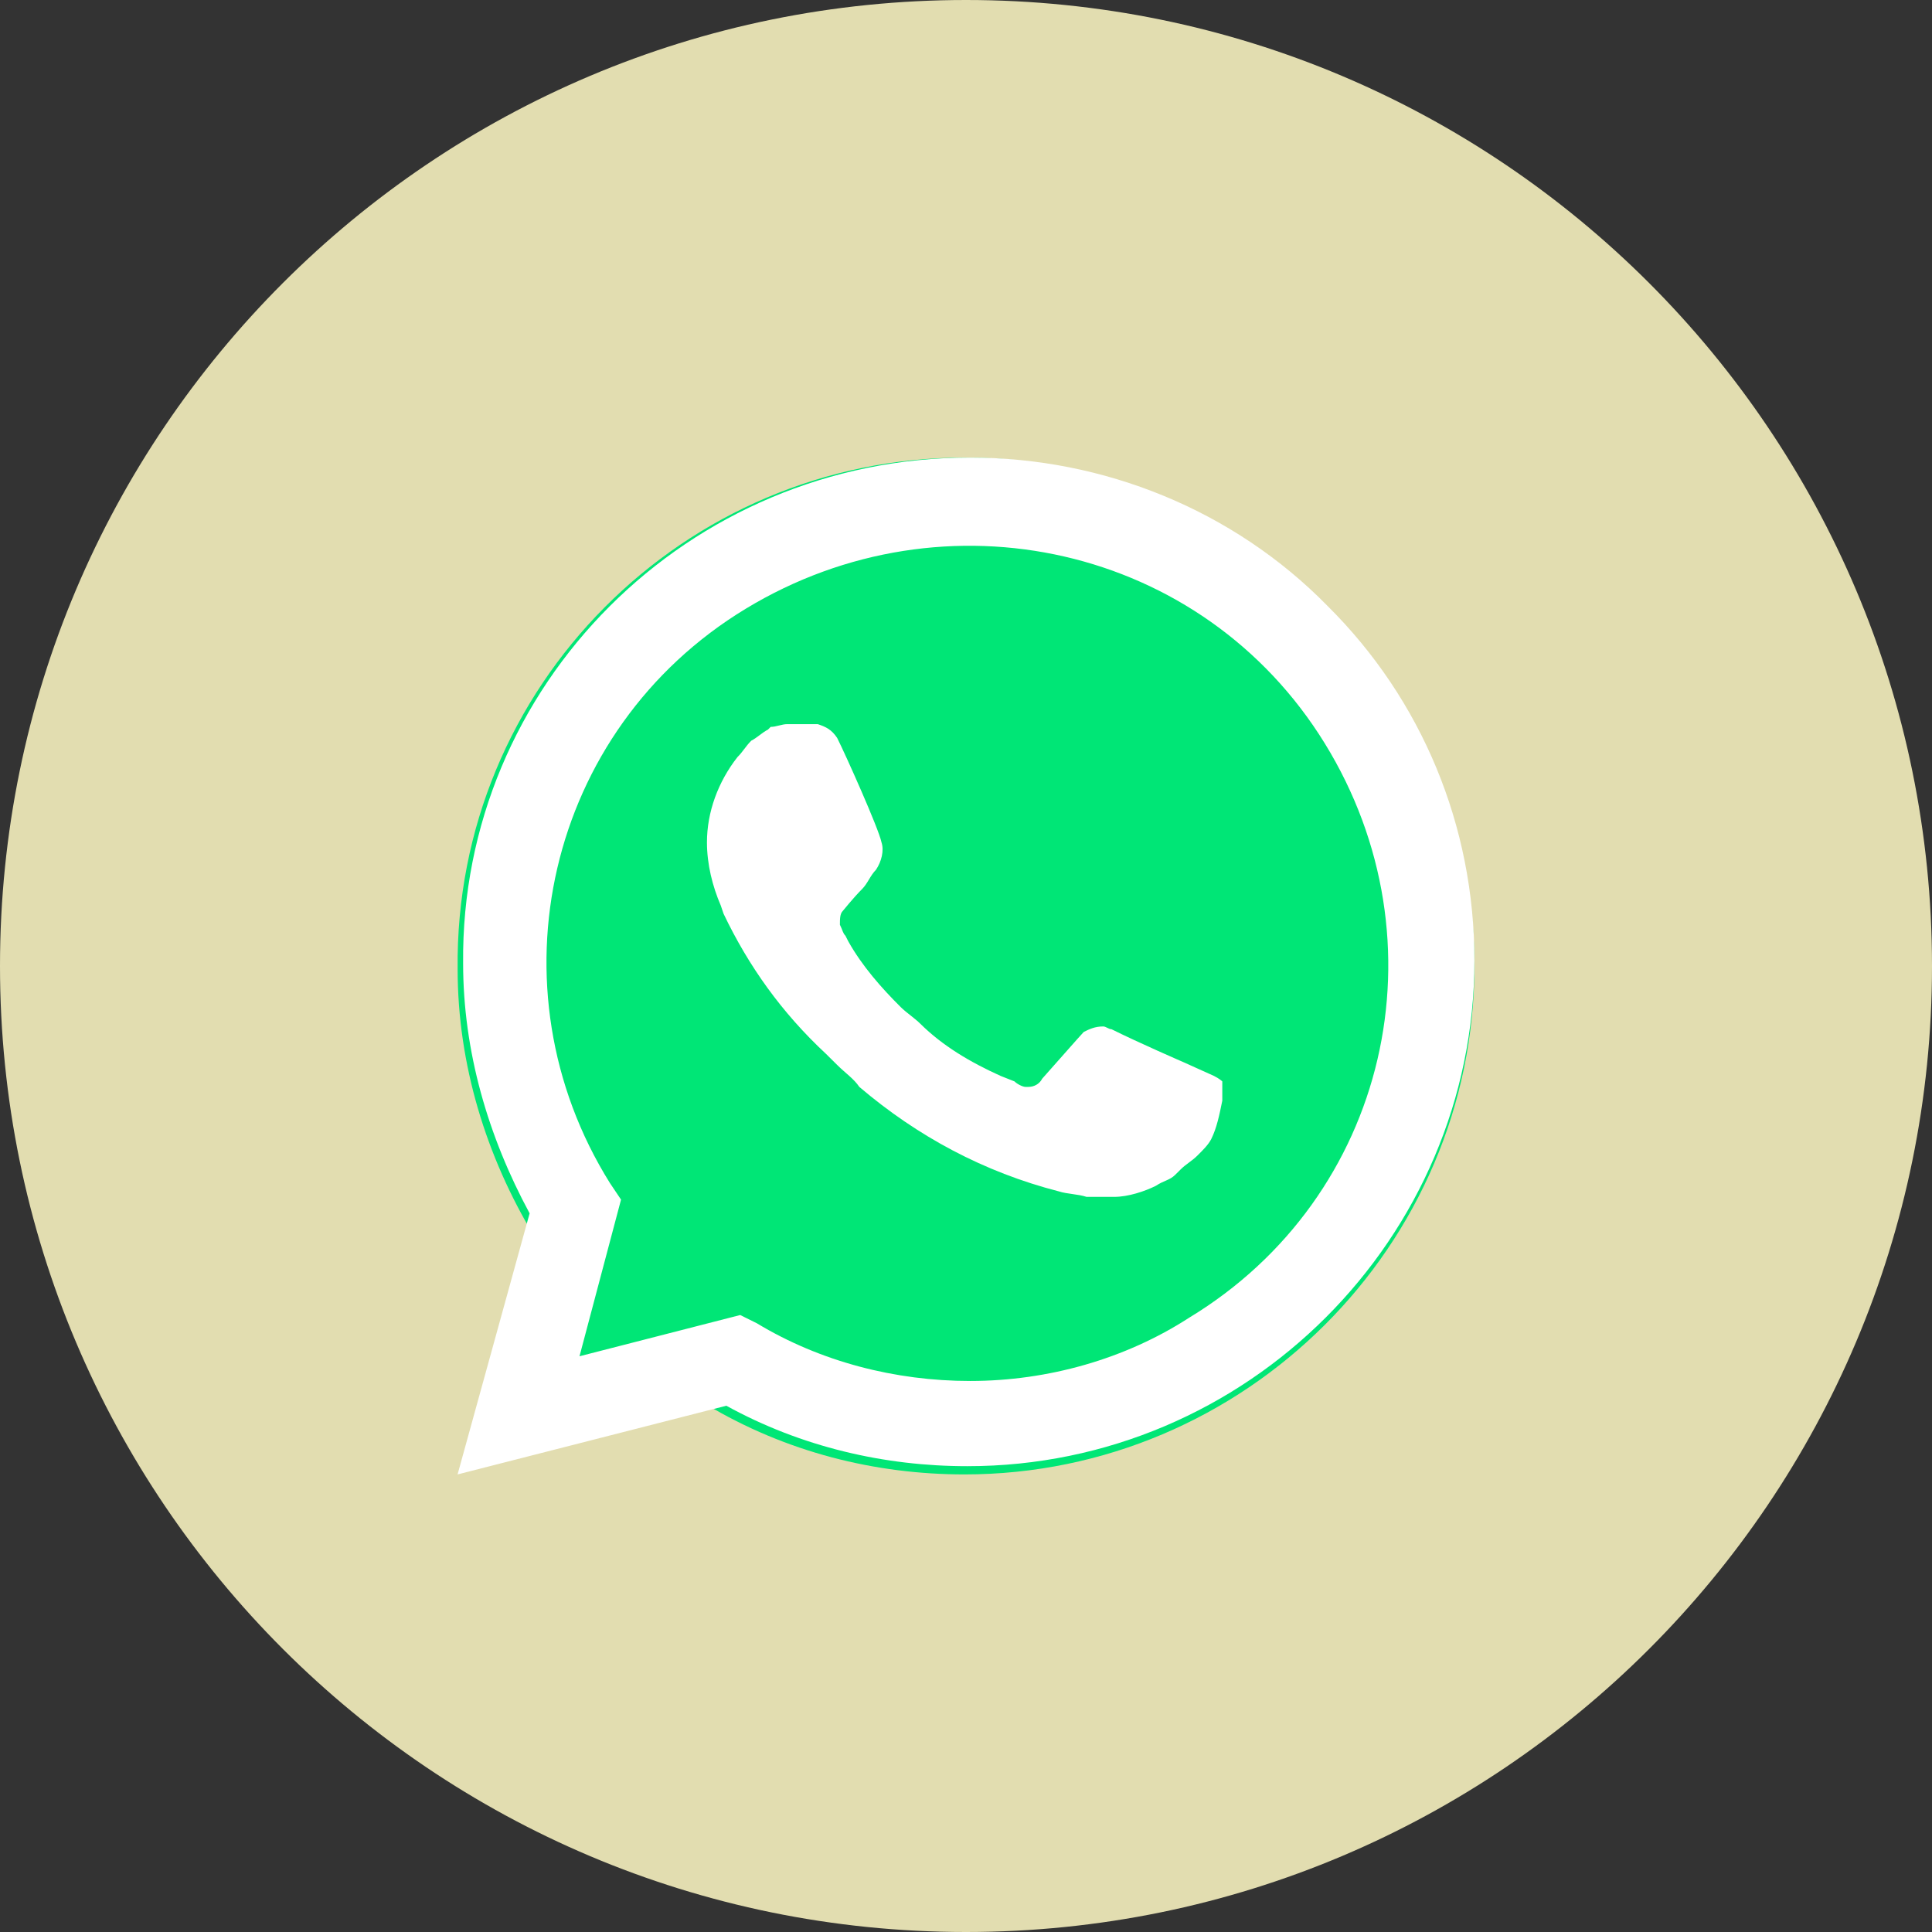 <svg width="38" height="38" viewBox="0 0 38 38" fill="none" xmlns="http://www.w3.org/2000/svg">
<rect x="0" y="0" width="38" height="38" fill="#333333" stroke="none"/>
<path d="M0 19C0 8.507 8.507 0 19 0C29.493 0 38 8.507 38 19C38 29.493 29.493 38 19 38C8.507 38 0 29.493 0 19Z" fill="#E2DDB0"/>
<path d="M13.515 27.438L13.891 27.625C15.458 28.562 17.213 29 18.969 29C24.486 29 29 24.5 29 19C29 16.375 27.934 13.812 26.053 11.938C24.173 10.062 21.665 9 18.969 9C13.452 9 8.938 13.5 9.001 19.062C9.001 20.938 9.565 22.75 10.505 24.312L10.756 24.688L9.753 28.375L13.515 27.438Z" fill="#00E676"/>
<path d="M26.112 11.919C24.259 10.027 21.698 9 19.082 9C13.523 9 9.055 13.486 9.109 18.946C9.109 20.676 9.599 22.351 10.417 23.865L9 29L14.286 27.649C15.758 28.459 17.392 28.838 19.027 28.838C24.531 28.838 29 24.351 29 18.892C29 16.243 27.965 13.757 26.112 11.919ZM19.082 27.162C17.61 27.162 16.139 26.784 14.886 26.027L14.559 25.865L11.398 26.676L12.215 23.595L11.997 23.27C9.599 19.433 10.744 14.351 14.668 11.973C18.591 9.595 23.659 10.73 26.057 14.622C28.455 18.514 27.311 23.541 23.387 25.919C22.134 26.73 20.608 27.162 19.082 27.162ZM23.877 21.162L23.278 20.892C23.278 20.892 22.406 20.514 21.861 20.243C21.806 20.243 21.752 20.189 21.698 20.189C21.534 20.189 21.425 20.243 21.316 20.297C21.316 20.297 21.262 20.351 20.499 21.216C20.444 21.324 20.335 21.378 20.226 21.378H20.172C20.117 21.378 20.008 21.324 19.954 21.27L19.681 21.162C19.082 20.892 18.537 20.568 18.101 20.135C17.992 20.027 17.828 19.919 17.719 19.811C17.338 19.433 16.956 19 16.684 18.514L16.629 18.405C16.575 18.351 16.575 18.297 16.52 18.189C16.52 18.081 16.52 17.973 16.575 17.919C16.575 17.919 16.793 17.649 16.956 17.487C17.065 17.378 17.12 17.216 17.229 17.108C17.338 16.946 17.392 16.73 17.338 16.568C17.283 16.297 16.629 14.838 16.466 14.514C16.357 14.351 16.248 14.297 16.084 14.243H15.485C15.376 14.243 15.267 14.297 15.158 14.297L15.104 14.351C14.995 14.405 14.886 14.514 14.777 14.568C14.668 14.676 14.613 14.784 14.504 14.892C14.123 15.379 13.905 15.973 13.905 16.568C13.905 17 14.014 17.433 14.177 17.811L14.232 17.973C14.722 19 15.376 19.919 16.248 20.73L16.466 20.946C16.629 21.108 16.793 21.216 16.902 21.378C18.046 22.352 19.354 23.054 20.826 23.433C20.989 23.486 21.207 23.486 21.371 23.541H21.916C22.188 23.541 22.515 23.433 22.733 23.324C22.896 23.216 23.005 23.216 23.114 23.108L23.223 23C23.332 22.892 23.441 22.838 23.55 22.73C23.659 22.622 23.768 22.514 23.823 22.405C23.932 22.189 23.986 21.919 24.041 21.649V21.27C24.041 21.27 23.986 21.216 23.877 21.162Z" fill="white"/>
</svg>
